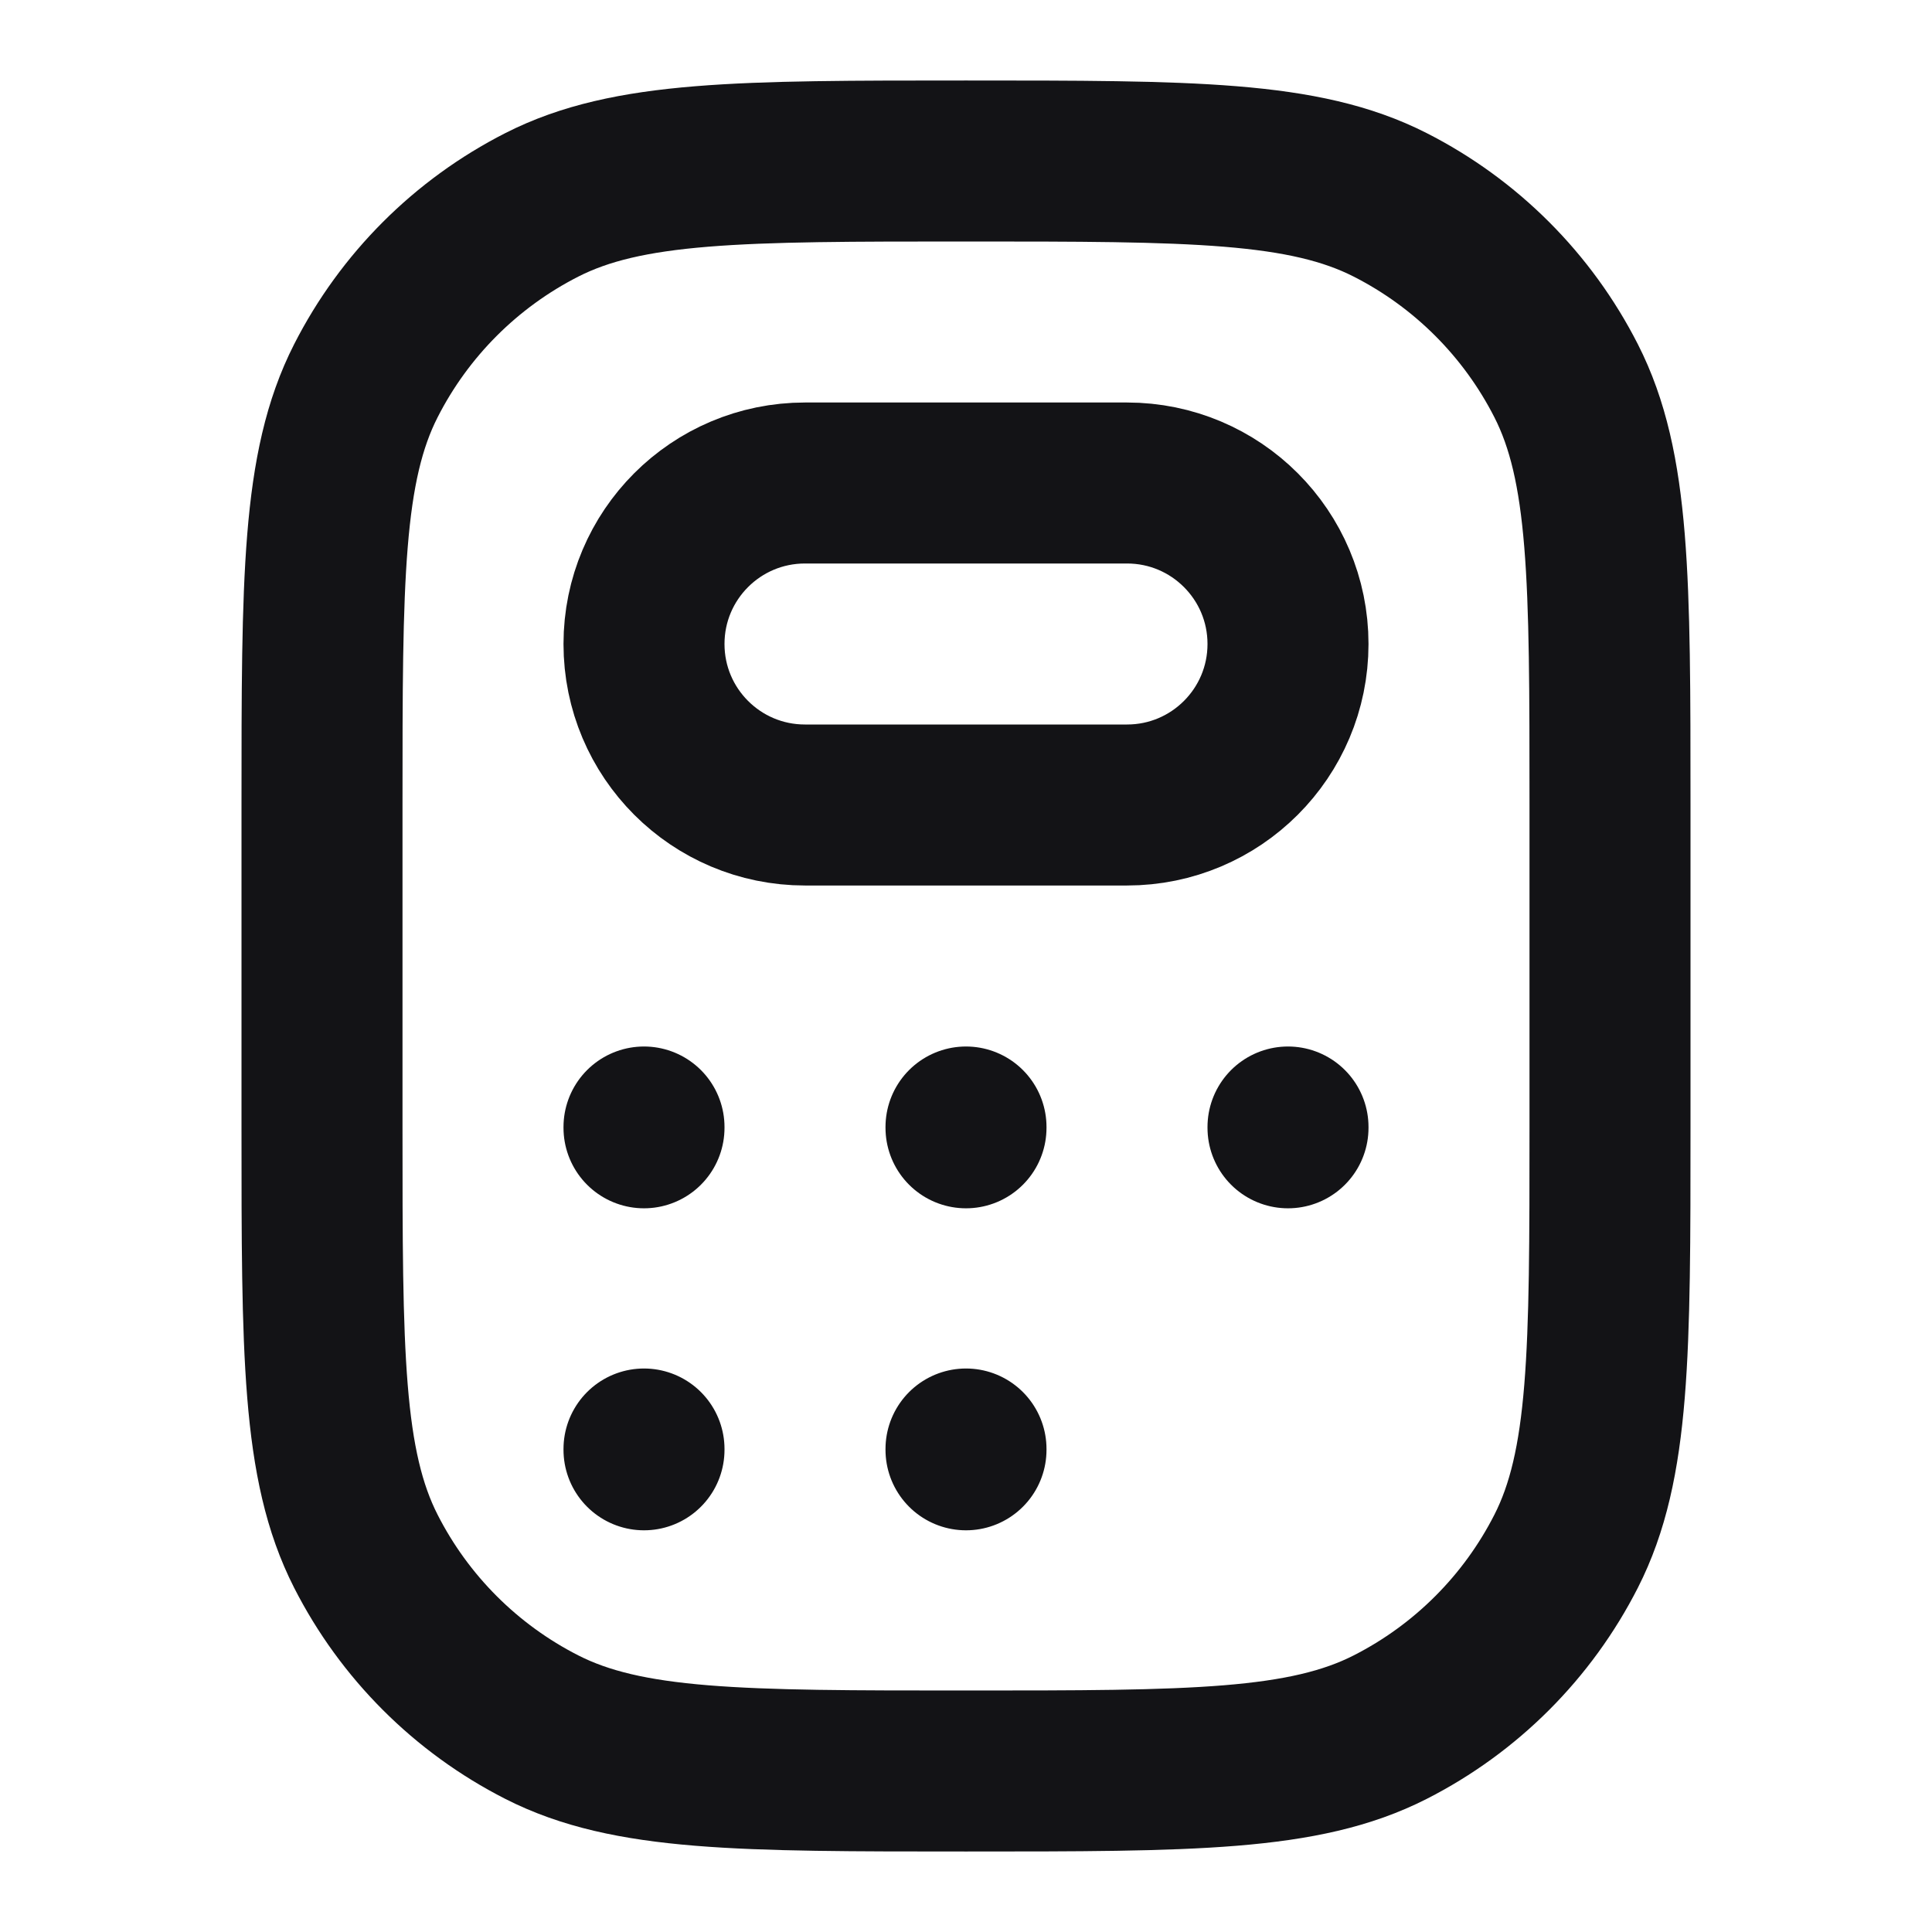 <svg width="24" height="24" viewBox="0 0 24 24" fill="none" xmlns="http://www.w3.org/2000/svg">
<path d="M8 14V14.01M12 14V14.01M16 14V14.01M8 18V18.01M12 18V18.01M4 14L4 10C4 7.2 4 5.8 4.545 4.73C5.024 3.789 5.789 3.024 6.73 2.545C7.8 2 9.2 2 12 2C14.8 2 16.2 2 17.27 2.545C18.211 3.024 18.976 3.789 19.455 4.73C20 5.8 20 7.2 20 10V14C20 16.8 20 18.2 19.455 19.27C18.976 20.211 18.211 20.976 17.27 21.455C16.2 22 14.8 22 12 22C9.2 22 7.8 22 6.73 21.455C5.789 20.976 5.024 20.211 4.545 19.27C4 18.2 4 16.8 4 14ZM14 10H10C8.895 10 8 9.105 8 8C8 6.895 8.895 6 10 6H14C15.105 6 16 6.895 16 8C16 9.105 15.105 10 14 10Z" stroke="#131316" stroke-width="2" stroke-linecap="round" stroke-linejoin="round"/>
</svg>
